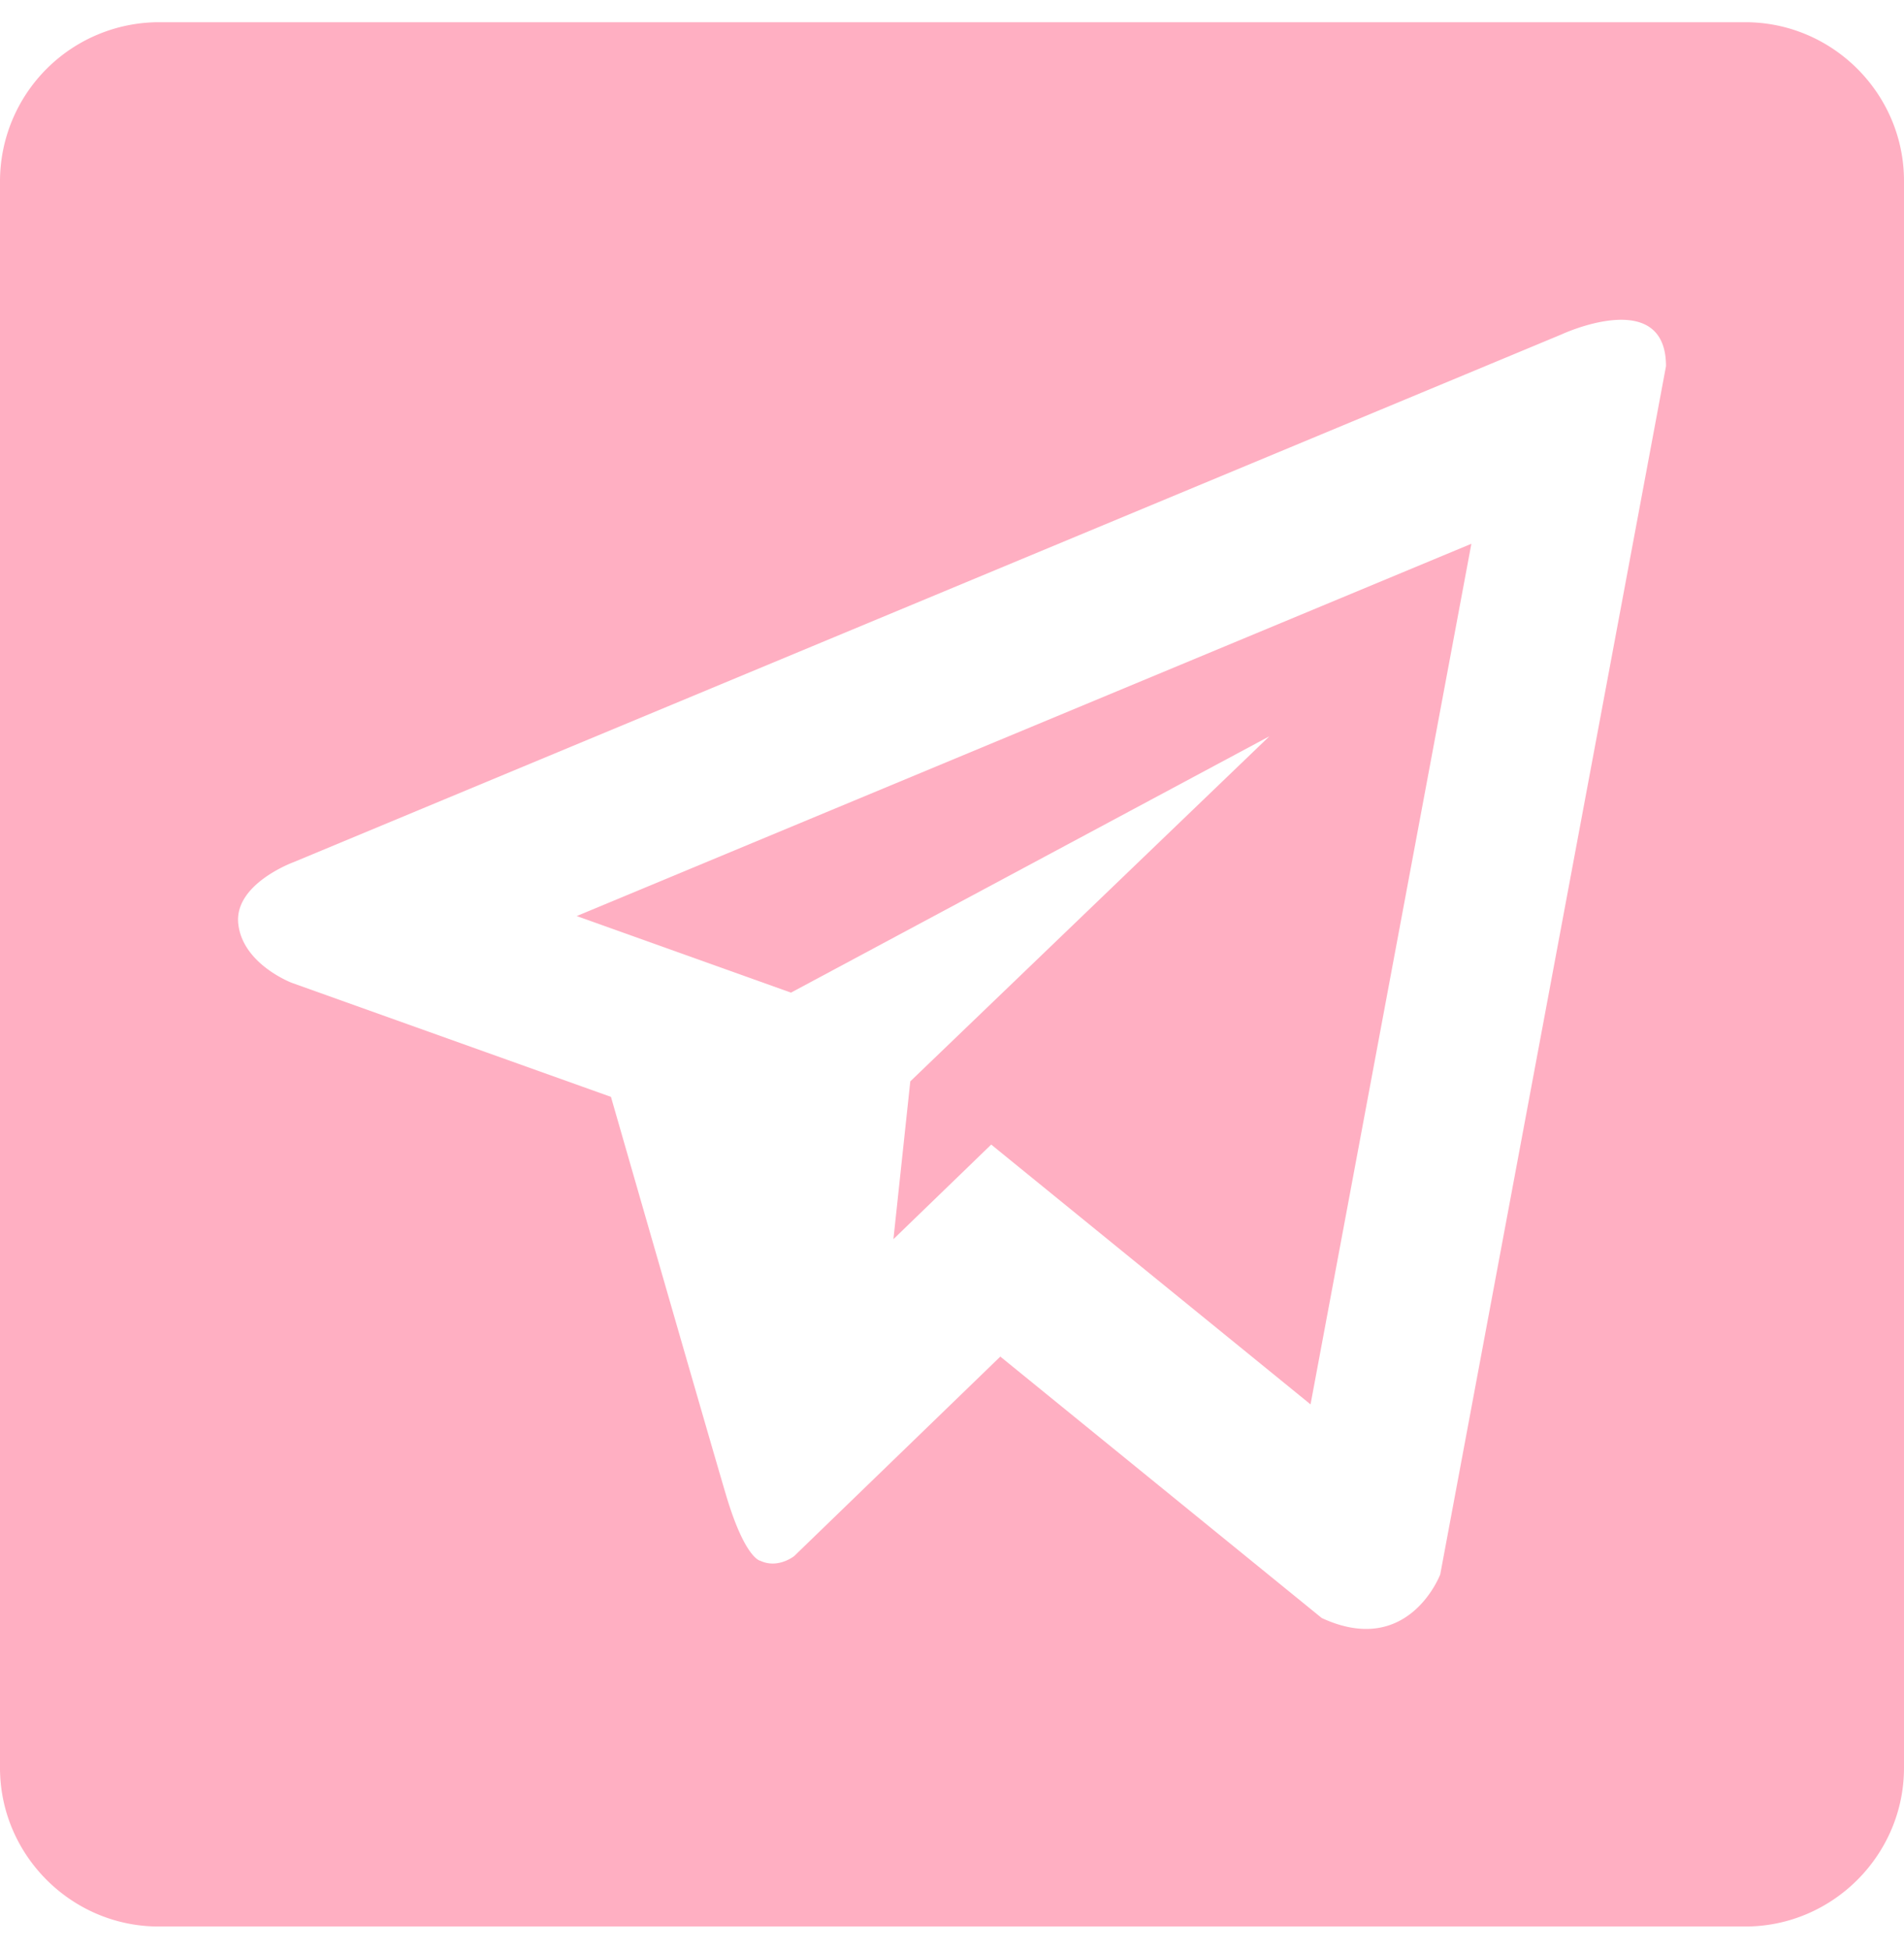 <svg xmlns="http://www.w3.org/2000/svg" width="42" height="43" viewBox="0 0 42 43"><g><g><g><path fill="#ffafc2" d="M17.448 21.893L28 16.24l-7.92 7.61-.372 3.48 2.157-2.086 7.044 5.73 3.548-18.981-19.736 8.211z"/></g><g><path fill="#ffafc2" d="M31.77 34.724s-.697 1.849-2.614.962l-7.09-5.766-4.546 4.399s-.355.286-.745.106c0 0-.335-.034-.755-1.435-.417-1.407-2.543-8.798-2.543-8.798L6.44 21.678s-1.08-.407-1.183-1.294c-.106-.887 1.22-1.369 1.22-1.369L34.449 7.374s2.301-1.072 2.301.702zM38.5.49h-35A3.511 3.511 0 0 0 0 3.99v35c0 1.924 1.576 3.5 3.5 3.5h35c1.924 0 3.5-1.576 3.5-3.5v-35c0-1.925-1.576-3.5-3.5-3.5z"/></g></g></g></svg>